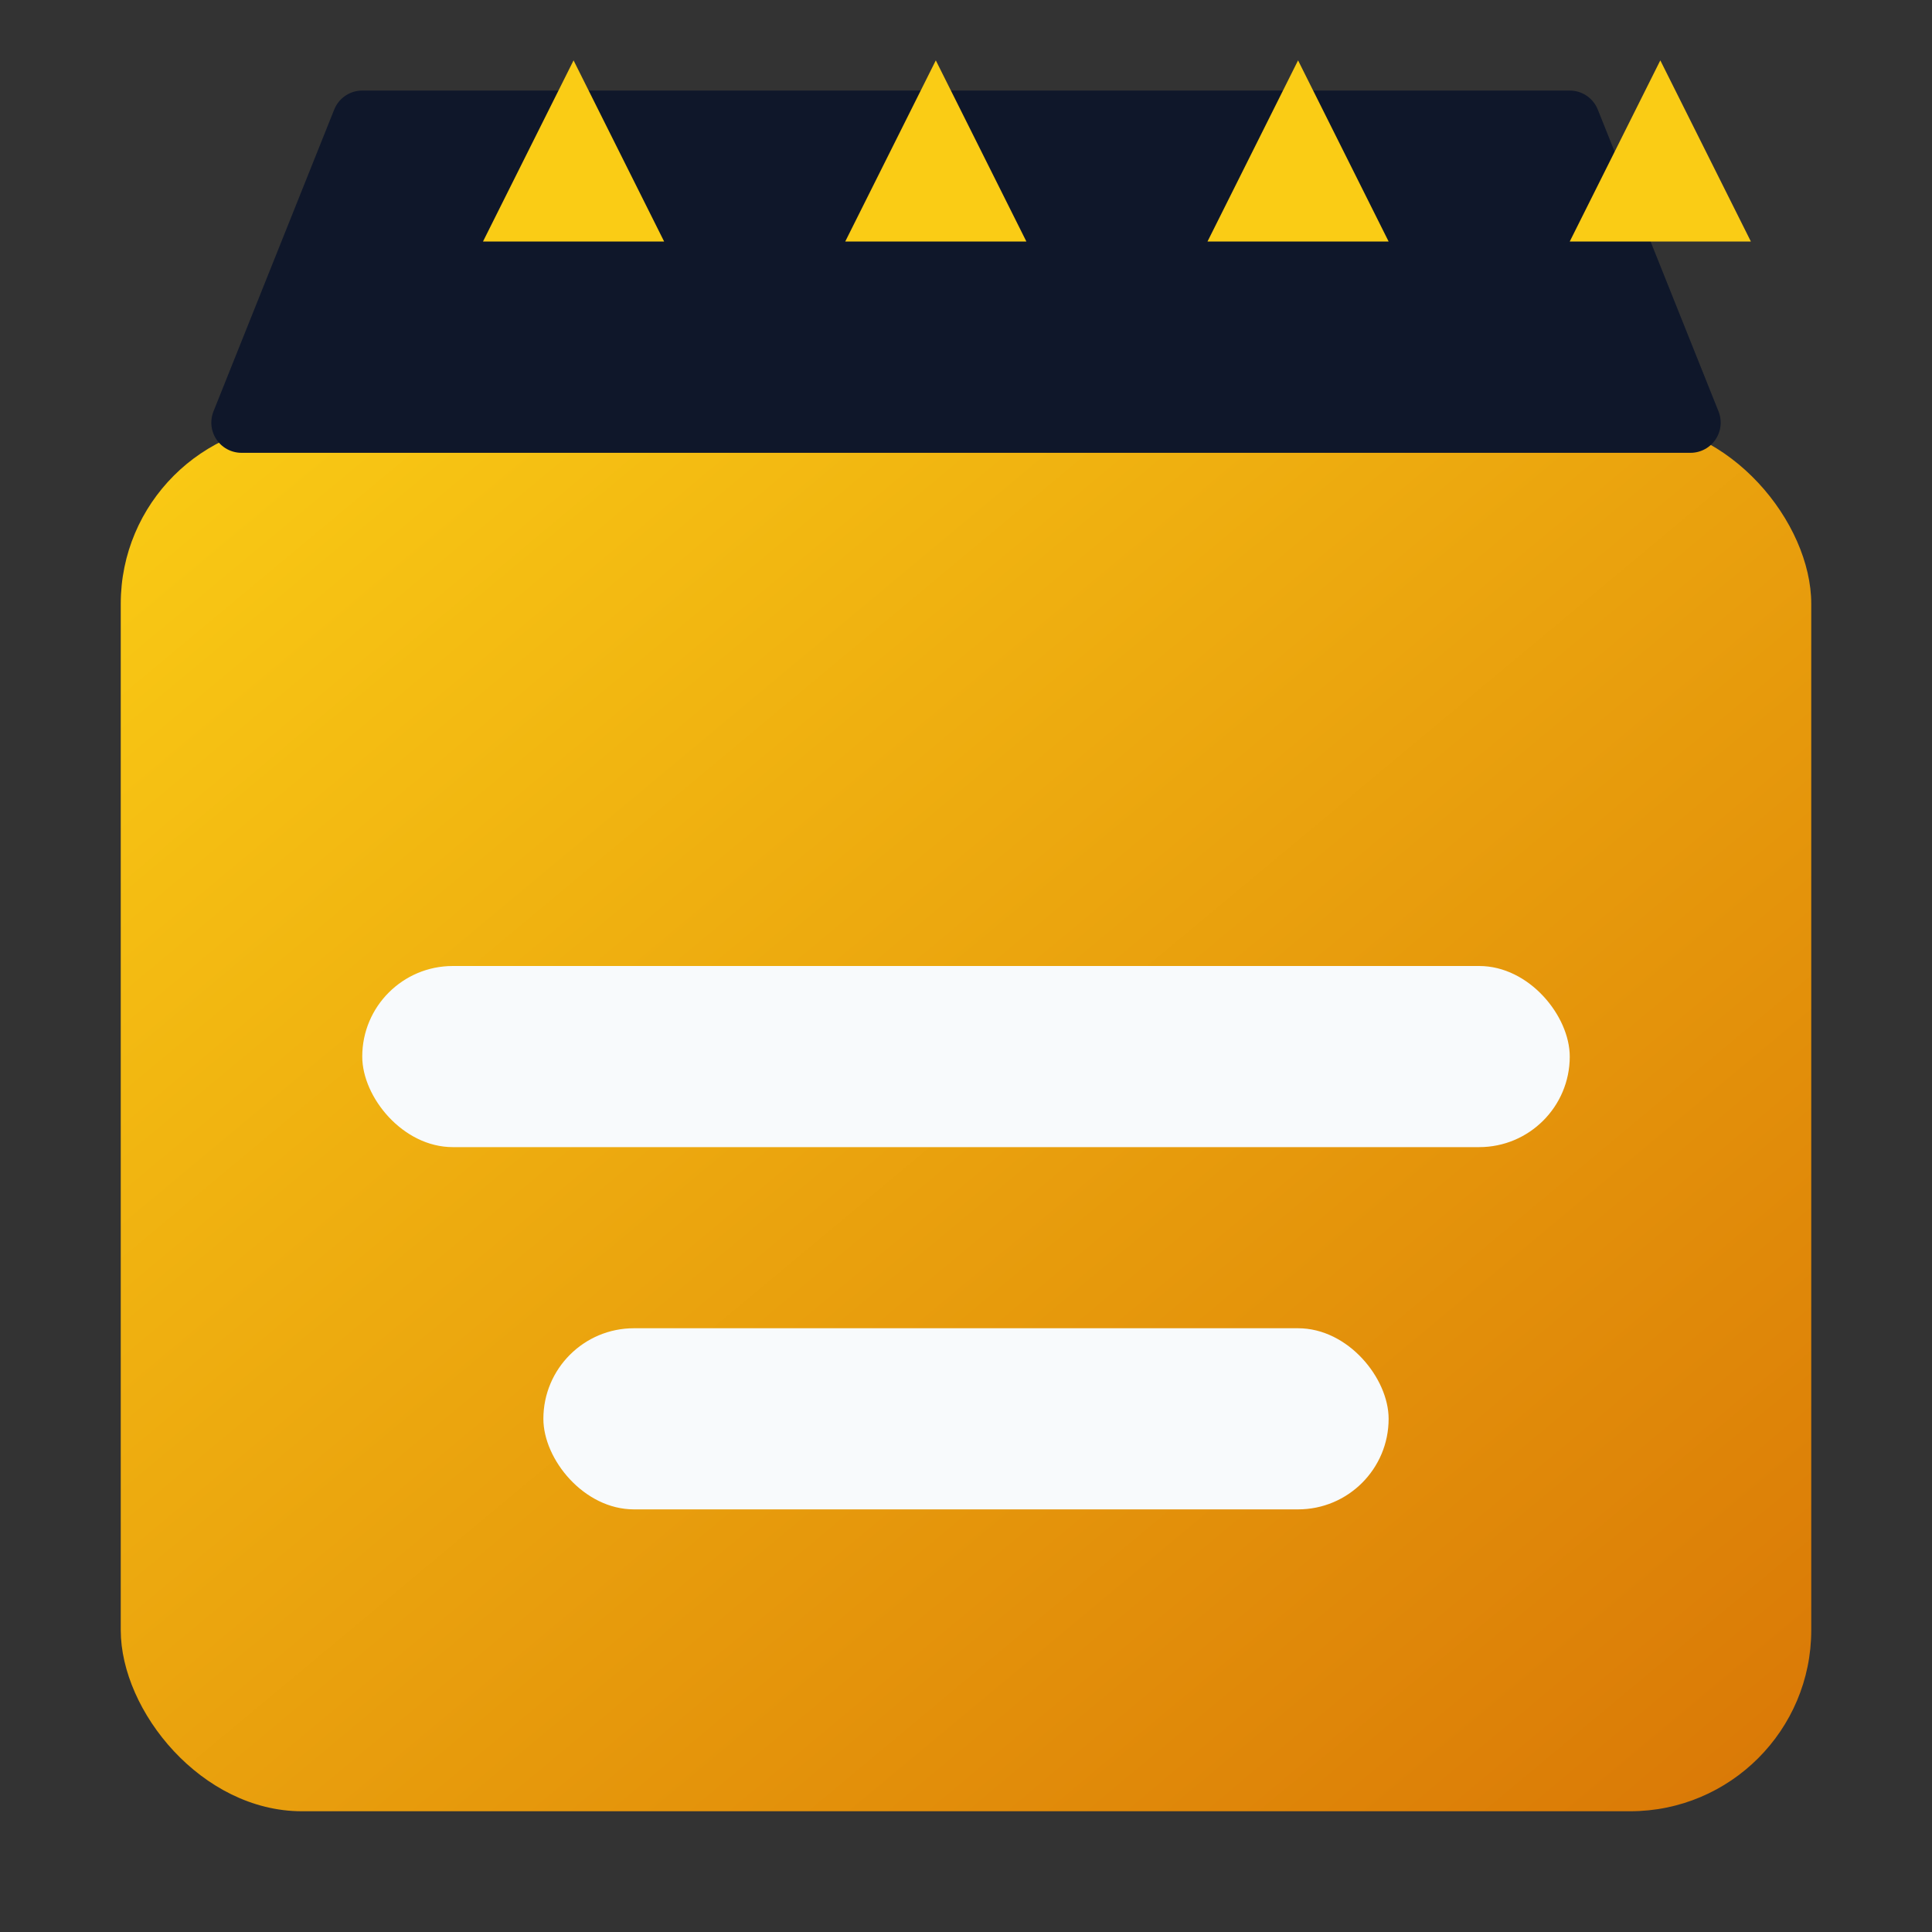 <svg xmlns="http://www.w3.org/2000/svg" viewBox="0 0 64 64" role="img" aria-labelledby="title desc">
  <rect x="0" y="0" width="64" height="64" fill="#333333" stroke="none"/>
  <title id="title">Clap de cinéma</title>
  <desc id="desc">Icône simplifiée représentant un clap de cinéma stylisé</desc>
  <defs>
    <linearGradient id="bg" x1="0%" x2="100%" y1="0%" y2="100%">
      <stop offset="0%" stop-color="#facc15" />
      <stop offset="100%" stop-color="#d97706" />
    </linearGradient>
  </defs>
  <rect x="4" y="14" width="56" height="46" rx="6" fill="url(#bg)" />
  <path
    d="M8 14h48l-4-10H12z"
    fill="#0f172a"
    stroke="#0f172a"
    stroke-linejoin="round"
    stroke-width="2"
  />
  <g fill="#f8fafc">
    <rect x="12" y="32" width="40" height="6" rx="3" />
    <rect x="18" y="44" width="28" height="6" rx="3" />
  </g>
  <g fill="#facc15">
    <path d="M16 8h6l-3-6z" />
    <path d="M28 8h6l-3-6z" />
    <path d="M40 8h6l-3-6z" />
    <path d="M52 8h6l-3-6z" />
  </g>
</svg>
